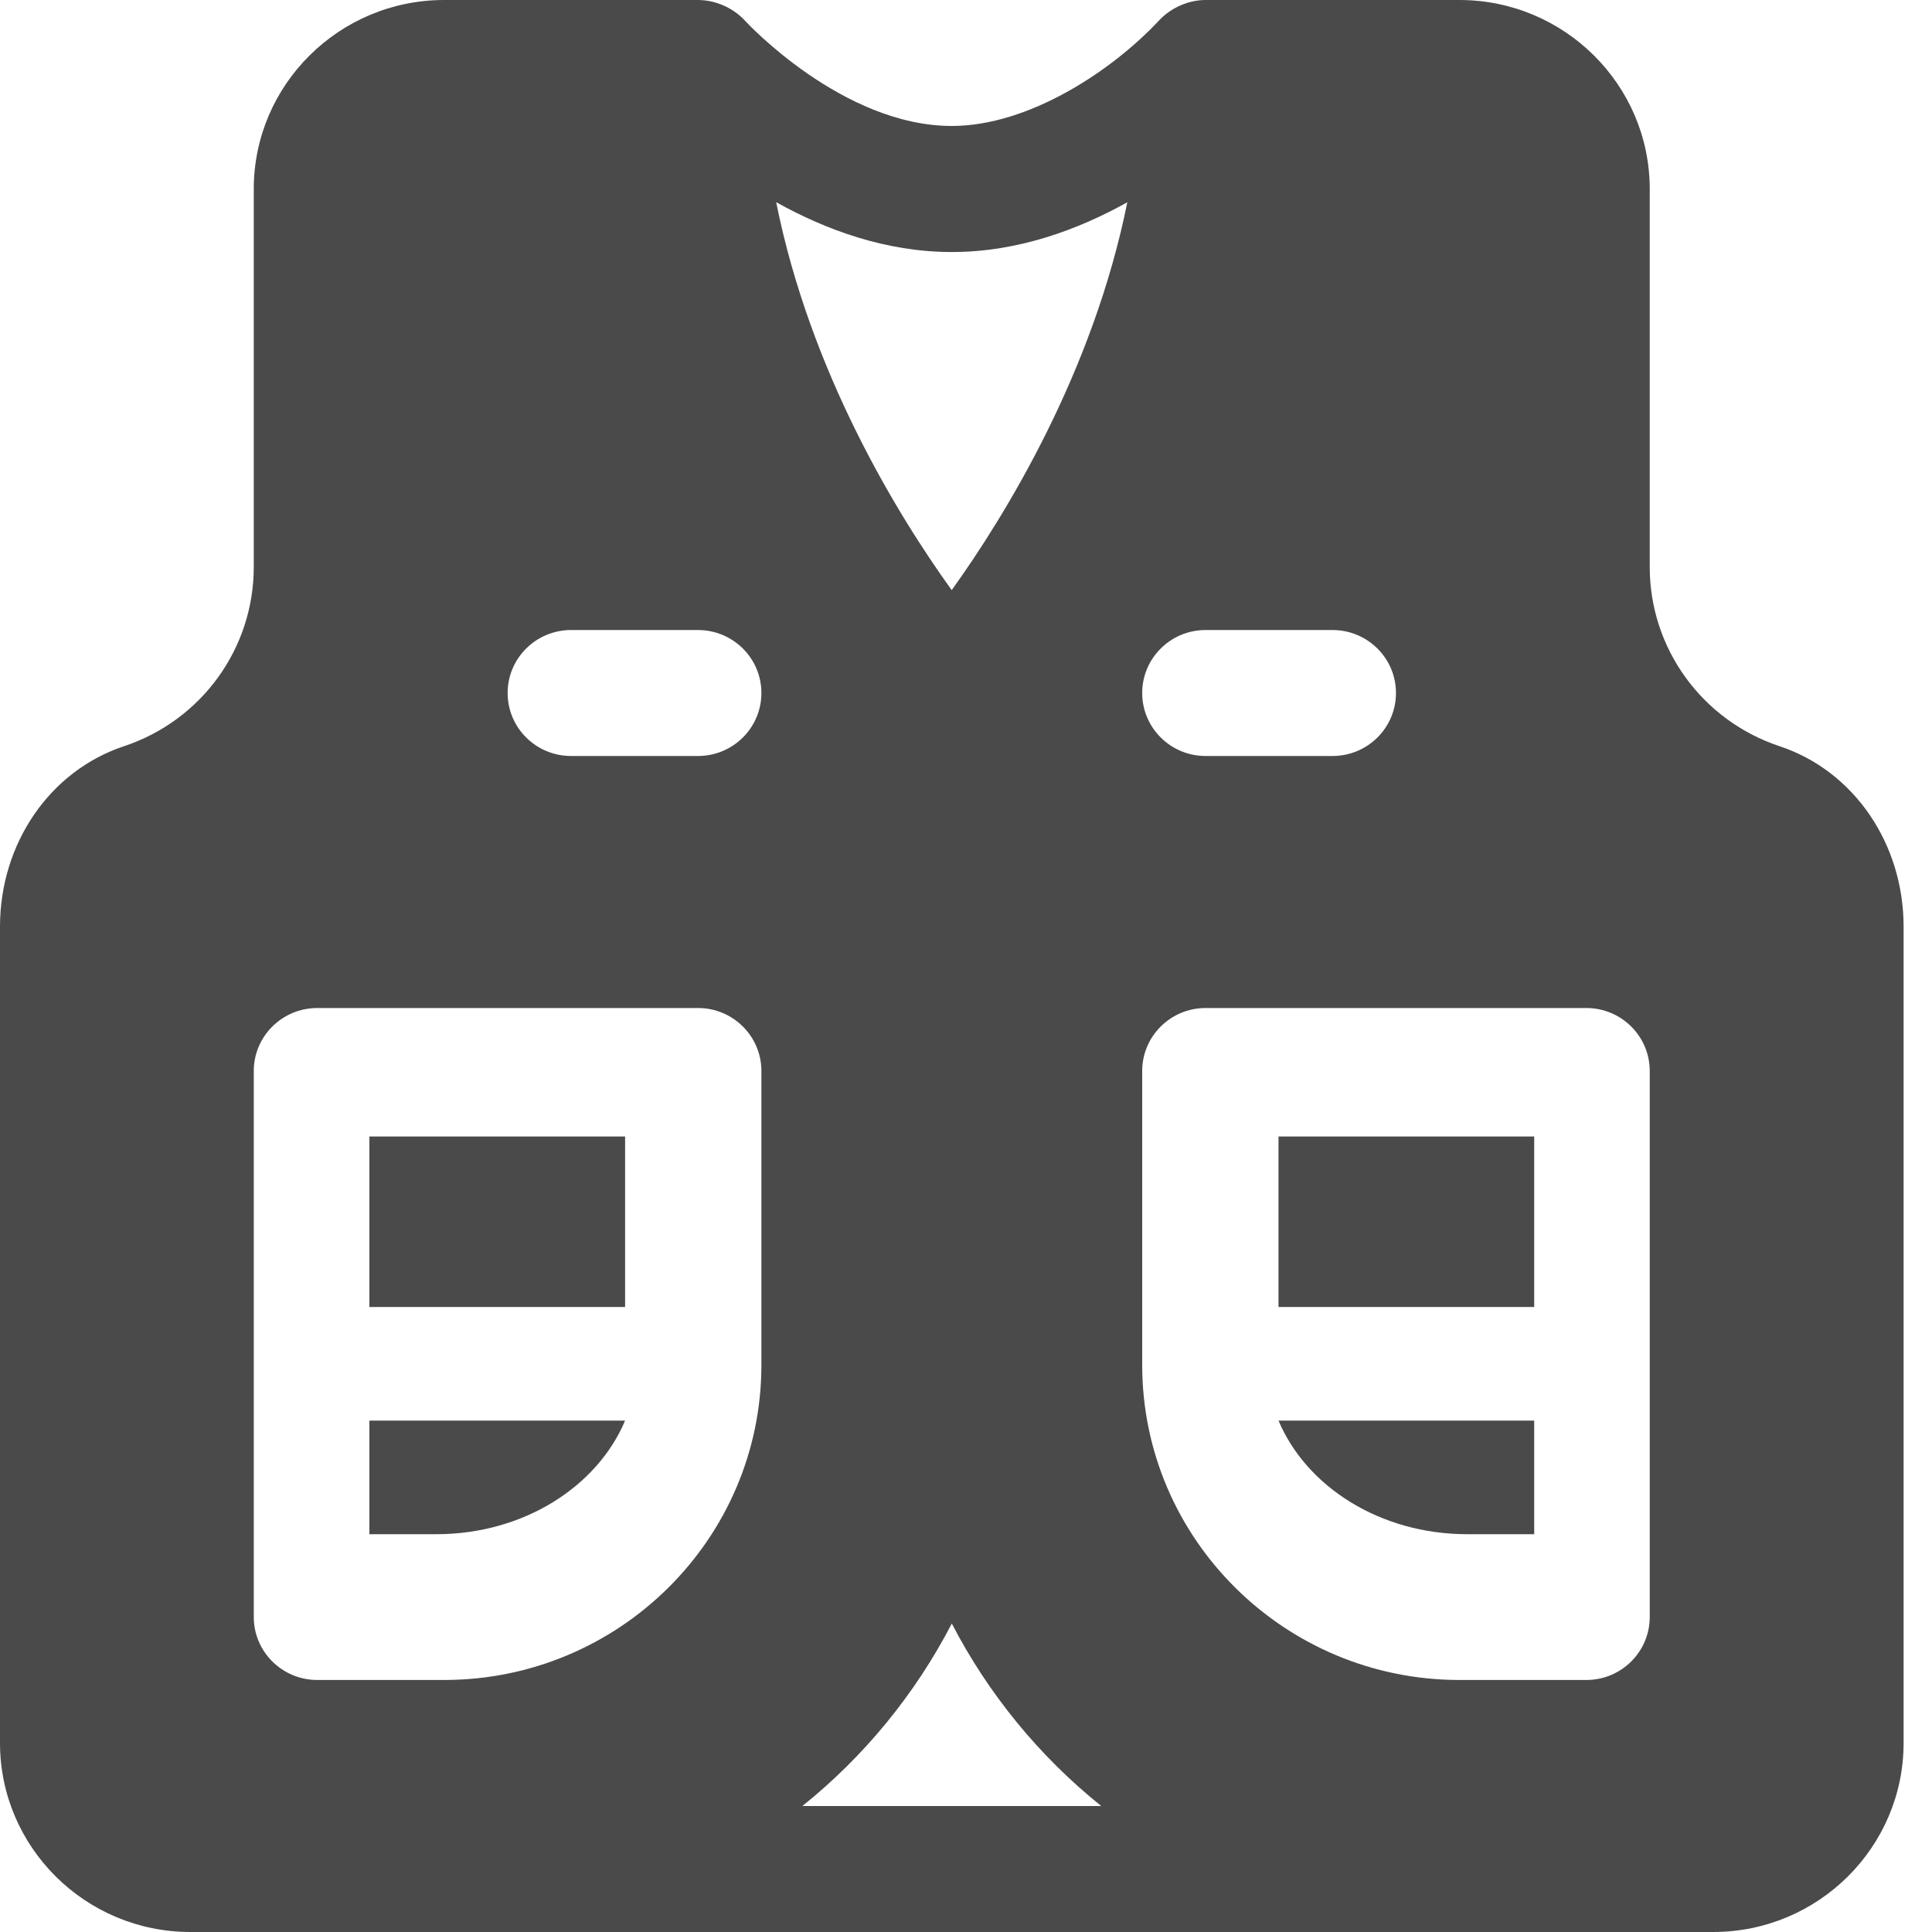 <?xml version="1.0" encoding="UTF-8"?>
<svg width="20px" height="20px" viewBox="0 0 20 20" version="1.1" xmlns="http://www.w3.org/2000/svg" xmlns:xlink="http://www.w3.org/1999/xlink">
    <!-- Generator: Sketch 49.2 (51160) - http://www.bohemiancoding.com/sketch -->
    <title>12</title>
    <desc>Created with Sketch.</desc>
    <defs></defs>
    <g id="Symbols" stroke="none" stroke-width="1" fill="none" fill-rule="evenodd">
        <g id="хедер" transform="translate(-1458, -156)" fill="#4A4A4A" fill-rule="nonzero">
            <g id="12">
                <g transform="translate(1458, 156)">
                    <rect id="Rectangle-path" x="3.824" y="11.765" width="2.647" height="1.765"></rect>
                    <path d="M3.824,14.706 L3.824,15.882 L4.517,15.882 C5.42,15.882 6.183,15.389 6.471,14.706 L3.824,14.706 Z" id="Shape"></path>
                    <rect id="Rectangle-path" x="13.235" y="11.765" width="2.647" height="1.765"></rect>
                    <path d="M13.235,14.706 C13.523,15.389 14.285,15.882 15.189,15.882 L15.882,15.882 L15.882,14.706 L13.235,14.706 Z" id="Shape"></path>
                    <path d="M18.423,7.725 C17.619,7.458 17.078,6.712 17.078,5.87 L17.078,1.957 C17.078,0.878 16.194,0 15.108,0 L12.48,0 C12.312,0 12.129,0.073 12,0.21 C11.51,0.735 10.649,1.304 9.853,1.304 C8.721,1.304 7.723,0.227 7.715,0.217 C7.598,0.088 7.415,0 7.225,0 L4.598,0 C3.511,0 2.627,0.878 2.627,1.957 L2.627,5.87 C2.627,6.712 2.087,7.458 1.283,7.725 C0.516,7.98 0,8.731 0,9.593 L0,18.043 C-1.74719383e-16,19.122 0.884,20 1.971,20 C11.248,20 8.509,20 17.735,20 C18.822,20 19.706,19.122 19.706,18.043 L19.706,9.593 C19.706,8.731 19.19,7.98 18.423,7.725 Z M12.48,6.522 L13.794,6.522 C14.157,6.522 14.451,6.814 14.451,7.174 C14.451,7.534 14.157,7.826 13.794,7.826 L12.48,7.826 C12.118,7.826 11.824,7.534 11.824,7.174 C11.824,6.814 12.118,6.522 12.48,6.522 Z M7.882,14.13 C7.882,15.929 6.409,17.391 4.598,17.391 L3.284,17.391 C2.922,17.391 2.627,17.099 2.627,16.739 L2.627,11.087 C2.627,10.727 2.922,10.435 3.284,10.435 L7.226,10.435 C7.588,10.435 7.882,10.727 7.882,11.087 L7.882,14.13 L7.882,14.13 Z M7.225,7.826 L5.912,7.826 C5.549,7.826 5.255,7.534 5.255,7.174 C5.255,6.814 5.549,6.522 5.912,6.522 L7.225,6.522 C7.588,6.522 7.882,6.814 7.882,7.174 C7.882,7.534 7.588,7.826 7.225,7.826 Z M8.306,18.696 C8.946,18.182 9.473,17.539 9.853,16.807 C10.233,17.539 10.76,18.182 11.4,18.696 L8.306,18.696 Z M9.852,6.109 C9.284,5.32 8.387,3.852 8.035,2.093 C8.542,2.376 9.166,2.609 9.853,2.609 C10.54,2.609 11.163,2.376 11.67,2.094 C11.316,3.848 10.419,5.319 9.852,6.109 Z M17.078,16.739 C17.078,17.099 16.784,17.391 16.422,17.391 L15.108,17.391 C13.297,17.391 11.824,15.929 11.824,14.13 L11.824,11.087 C11.824,10.727 12.118,10.435 12.48,10.435 L16.422,10.435 C16.784,10.435 17.078,10.727 17.078,11.087 L17.078,16.739 L17.078,16.739 Z" id="Shape"></path>
                </g>
            </g>
        </g>
    </g>
</svg>